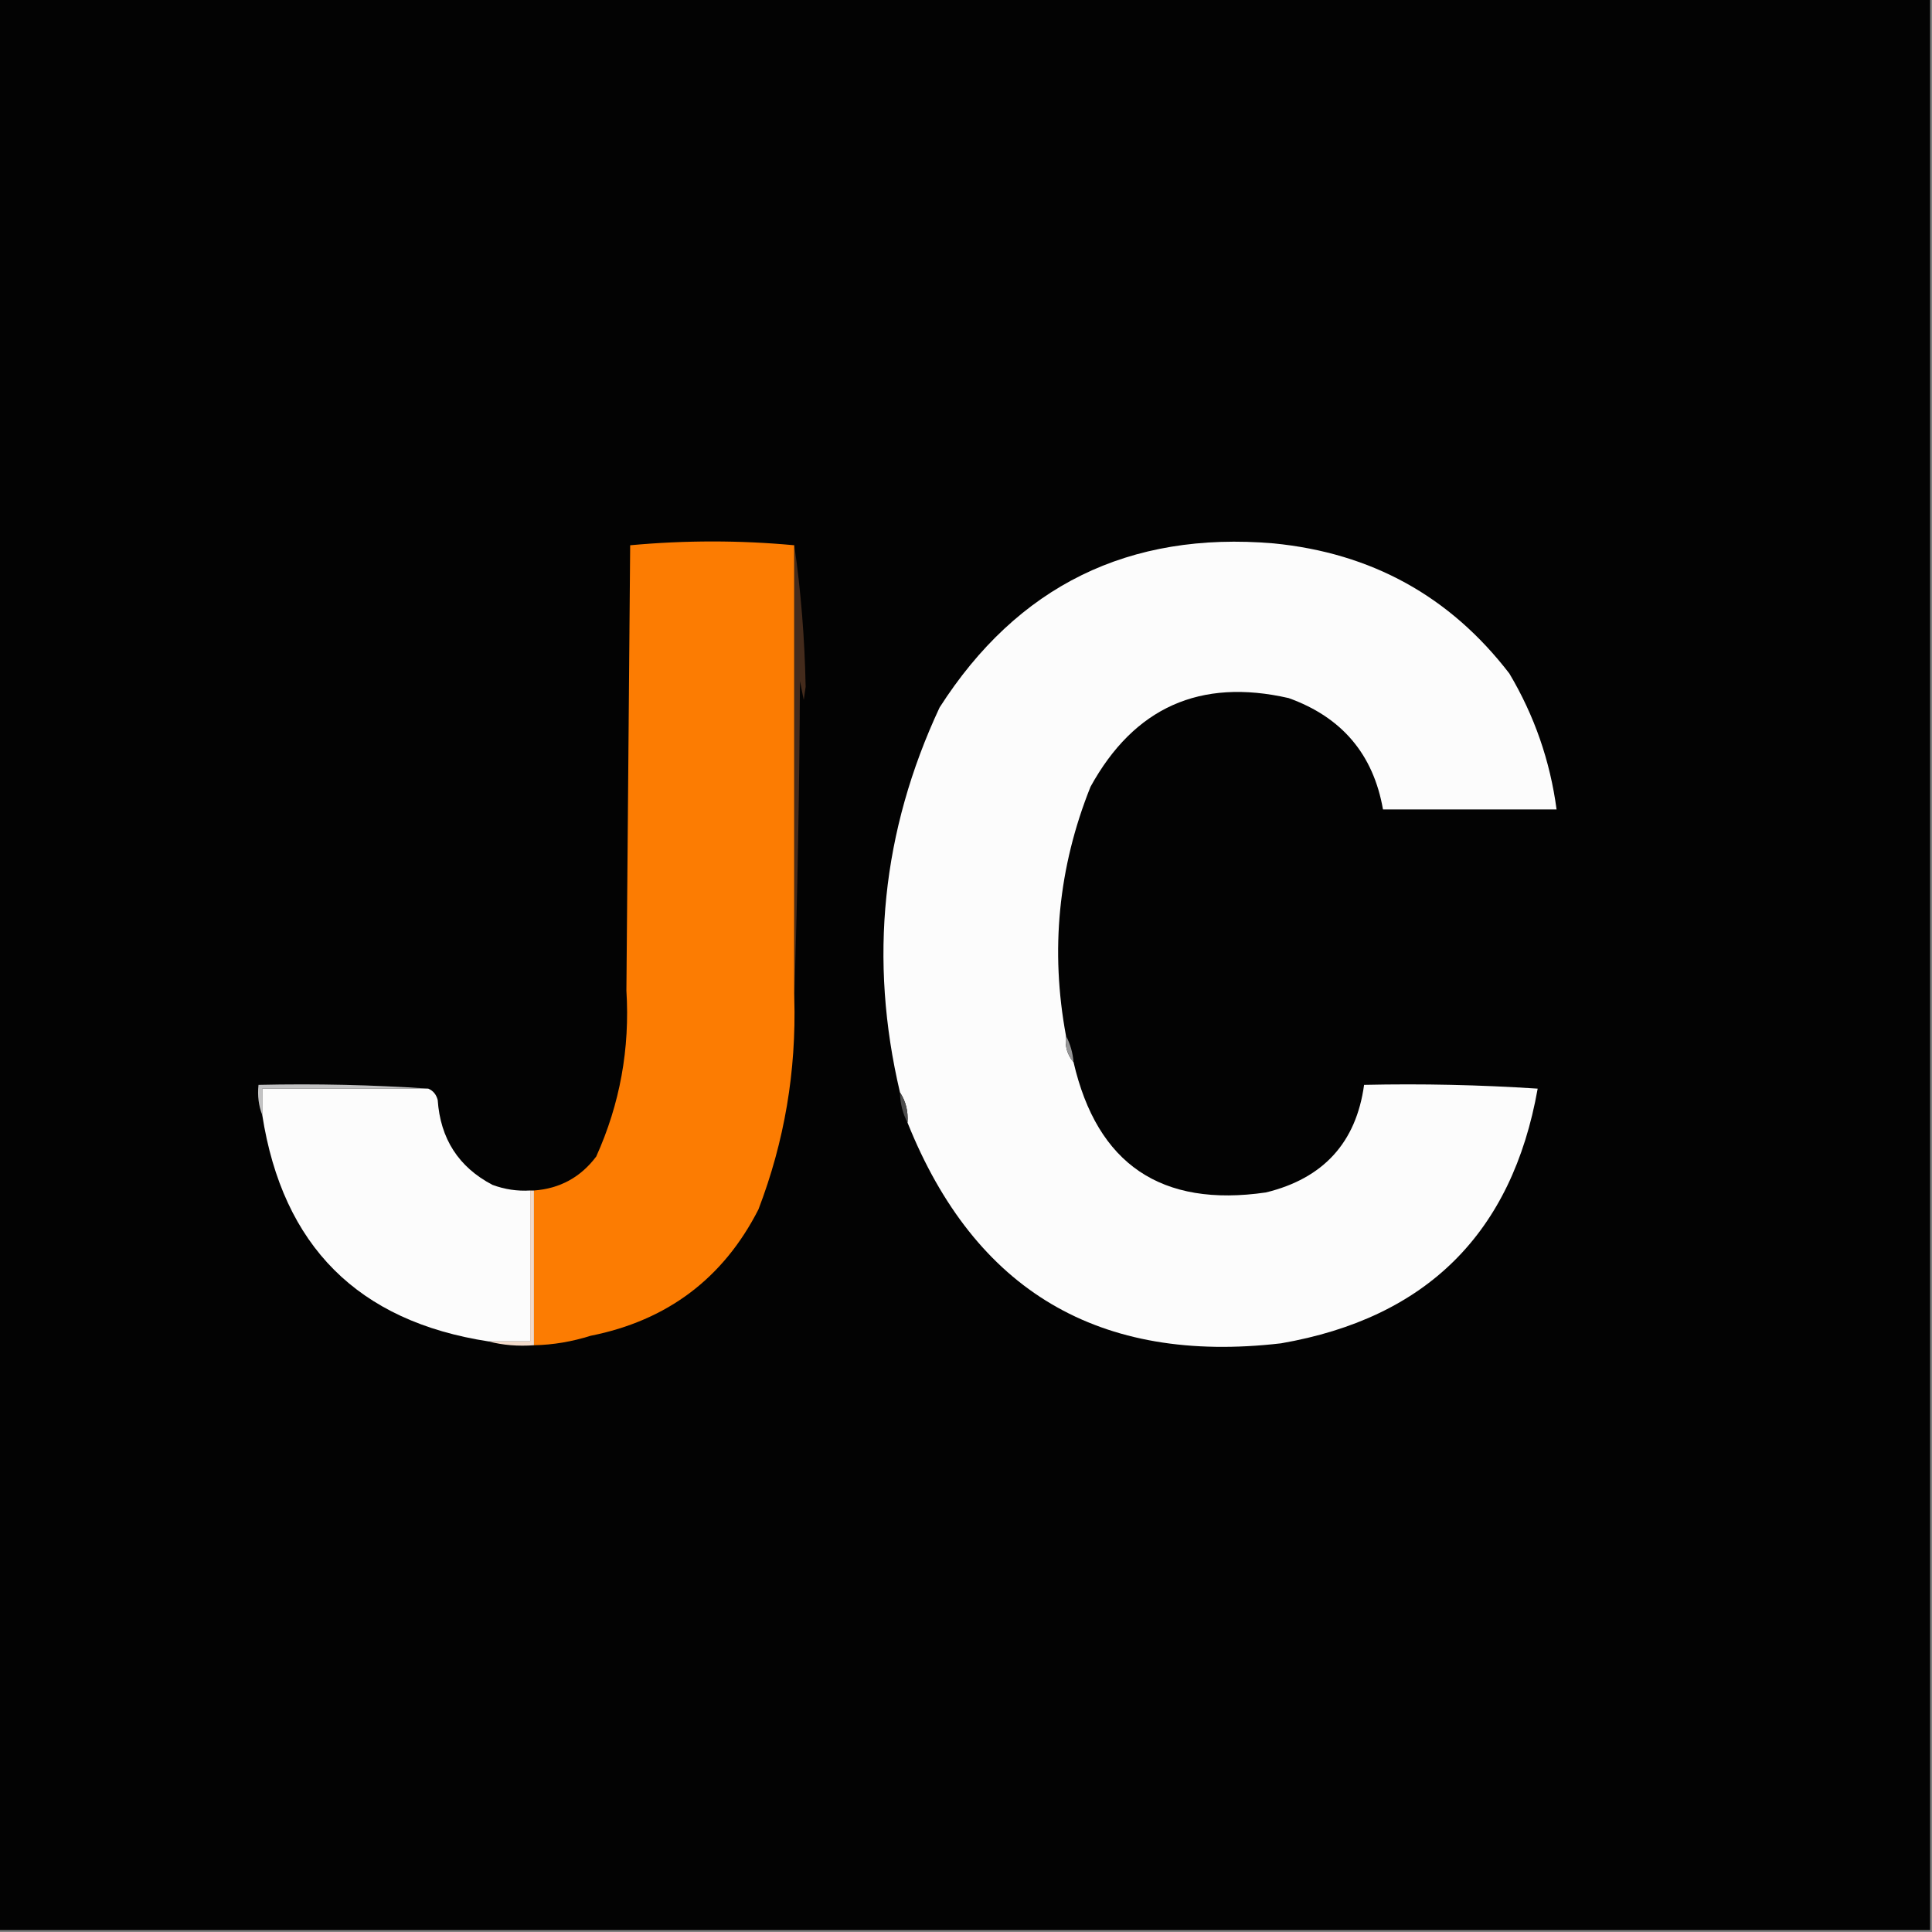 <?xml version="1.0" encoding="UTF-8"?>
<svg xmlns="http://www.w3.org/2000/svg" xmlns:xlink="http://www.w3.org/1999/xlink" width="40px" height="40px" viewBox="0 0 40 40" version="1.1">
<rect x="0" y="0" width="40" height="40" fill="#808080" stroke="none"/>
<g id="surface1">
<path style=" stroke:none;fill-rule:evenodd;fill:rgb(1.176%,1.176%,1.176%);fill-opacity:1;" d="M -0.039 -0.039 C 13.293 -0.039 26.629 -0.039 39.961 -0.039 C 39.961 13.293 39.961 26.629 39.961 39.961 C 26.629 39.961 13.293 39.961 -0.039 39.961 C -0.039 26.629 -0.039 13.293 -0.039 -0.039 Z M -0.039 -0.039 "/>
<path style=" stroke:none;fill-rule:evenodd;fill:rgb(98.824%,48.627%,0.784%);fill-opacity:1;" d="M 16.445 11.289 C 16.445 14.414 16.445 17.539 16.445 20.664 C 16.488 22.176 16.242 23.633 15.703 25.039 C 14.977 26.465 13.816 27.34 12.227 27.656 C 11.844 27.777 11.453 27.844 11.055 27.852 C 11.055 26.785 11.055 25.715 11.055 24.648 C 11.59 24.609 12.02 24.375 12.344 23.945 C 12.836 22.855 13.043 21.711 12.969 20.508 C 12.996 17.434 13.02 14.363 13.047 11.289 C 14.188 11.184 15.32 11.184 16.445 11.289 Z M 16.445 11.289 "/>
<path style=" stroke:none;fill-rule:evenodd;fill:rgb(98.824%,98.824%,98.824%);fill-opacity:1;" d="M 22.07 21.445 C 22.043 21.66 22.098 21.84 22.227 21.992 C 22.715 24.105 24.043 25.004 26.211 24.688 C 27.398 24.398 28.078 23.656 28.242 22.461 C 29.441 22.434 30.641 22.461 31.836 22.539 C 31.305 25.531 29.535 27.289 26.523 27.812 C 22.762 28.25 20.184 26.727 18.789 23.242 C 18.805 23.008 18.754 22.801 18.633 22.617 C 17.984 19.863 18.258 17.207 19.453 14.648 C 21.066 12.129 23.371 10.996 26.367 11.25 C 28.398 11.449 30.023 12.348 31.25 13.945 C 31.77 14.82 32.094 15.758 32.227 16.758 C 31.027 16.758 29.832 16.758 28.633 16.758 C 28.434 15.617 27.781 14.848 26.68 14.453 C 24.848 14.035 23.48 14.648 22.578 16.289 C 21.91 17.957 21.742 19.676 22.07 21.445 Z M 22.07 21.445 "/>
<path style=" stroke:none;fill-rule:evenodd;fill:rgb(26.667%,16.863%,10.98%);fill-opacity:1;" d="M 16.445 11.289 C 16.582 12.238 16.66 13.215 16.68 14.219 C 16.668 14.309 16.652 14.402 16.641 14.492 C 16.613 14.363 16.59 14.23 16.562 14.102 C 16.551 16.301 16.512 18.488 16.445 20.664 C 16.445 17.539 16.445 14.414 16.445 11.289 Z M 16.445 11.289 "/>
<path style=" stroke:none;fill-rule:evenodd;fill:rgb(58.824%,58.824%,59.216%);fill-opacity:1;" d="M 22.07 21.445 C 22.156 21.609 22.211 21.793 22.227 21.992 C 22.098 21.84 22.043 21.66 22.07 21.445 Z M 22.07 21.445 "/>
<path style=" stroke:none;fill-rule:evenodd;fill:rgb(76.078%,76.078%,76.471%);fill-opacity:1;" d="M 8.867 22.539 C 7.723 22.539 6.574 22.539 5.43 22.539 C 5.43 22.723 5.43 22.902 5.43 23.086 C 5.355 22.895 5.328 22.688 5.352 22.461 C 6.539 22.434 7.711 22.461 8.867 22.539 Z M 8.867 22.539 "/>
<path style=" stroke:none;fill-rule:evenodd;fill:rgb(98.824%,98.824%,98.824%);fill-opacity:1;" d="M 8.867 22.539 C 8.969 22.582 9.031 22.66 9.062 22.773 C 9.117 23.578 9.496 24.164 10.195 24.531 C 10.449 24.625 10.707 24.664 10.977 24.648 C 10.977 25.691 10.977 26.73 10.977 27.773 C 10.691 27.773 10.402 27.773 10.117 27.773 C 7.414 27.359 5.852 25.797 5.43 23.086 C 5.43 22.902 5.43 22.723 5.43 22.539 C 6.574 22.539 7.723 22.539 8.867 22.539 Z M 8.867 22.539 "/>
<path style=" stroke:none;fill-rule:evenodd;fill:rgb(30.196%,30.196%,30.196%);fill-opacity:1;" d="M 18.633 22.617 C 18.754 22.801 18.805 23.008 18.789 23.242 C 18.691 23.055 18.637 22.848 18.633 22.617 Z M 18.633 22.617 "/>
<path style=" stroke:none;fill-rule:evenodd;fill:rgb(94.902%,85.49%,79.216%);fill-opacity:1;" d="M 10.977 24.648 C 11.004 24.648 11.027 24.648 11.055 24.648 C 11.055 25.715 11.055 26.785 11.055 27.852 C 10.727 27.875 10.414 27.852 10.117 27.773 C 10.402 27.773 10.691 27.773 10.977 27.773 C 10.977 26.73 10.977 25.691 10.977 24.648 Z M 10.977 24.648 "/>
</g>
</svg>

